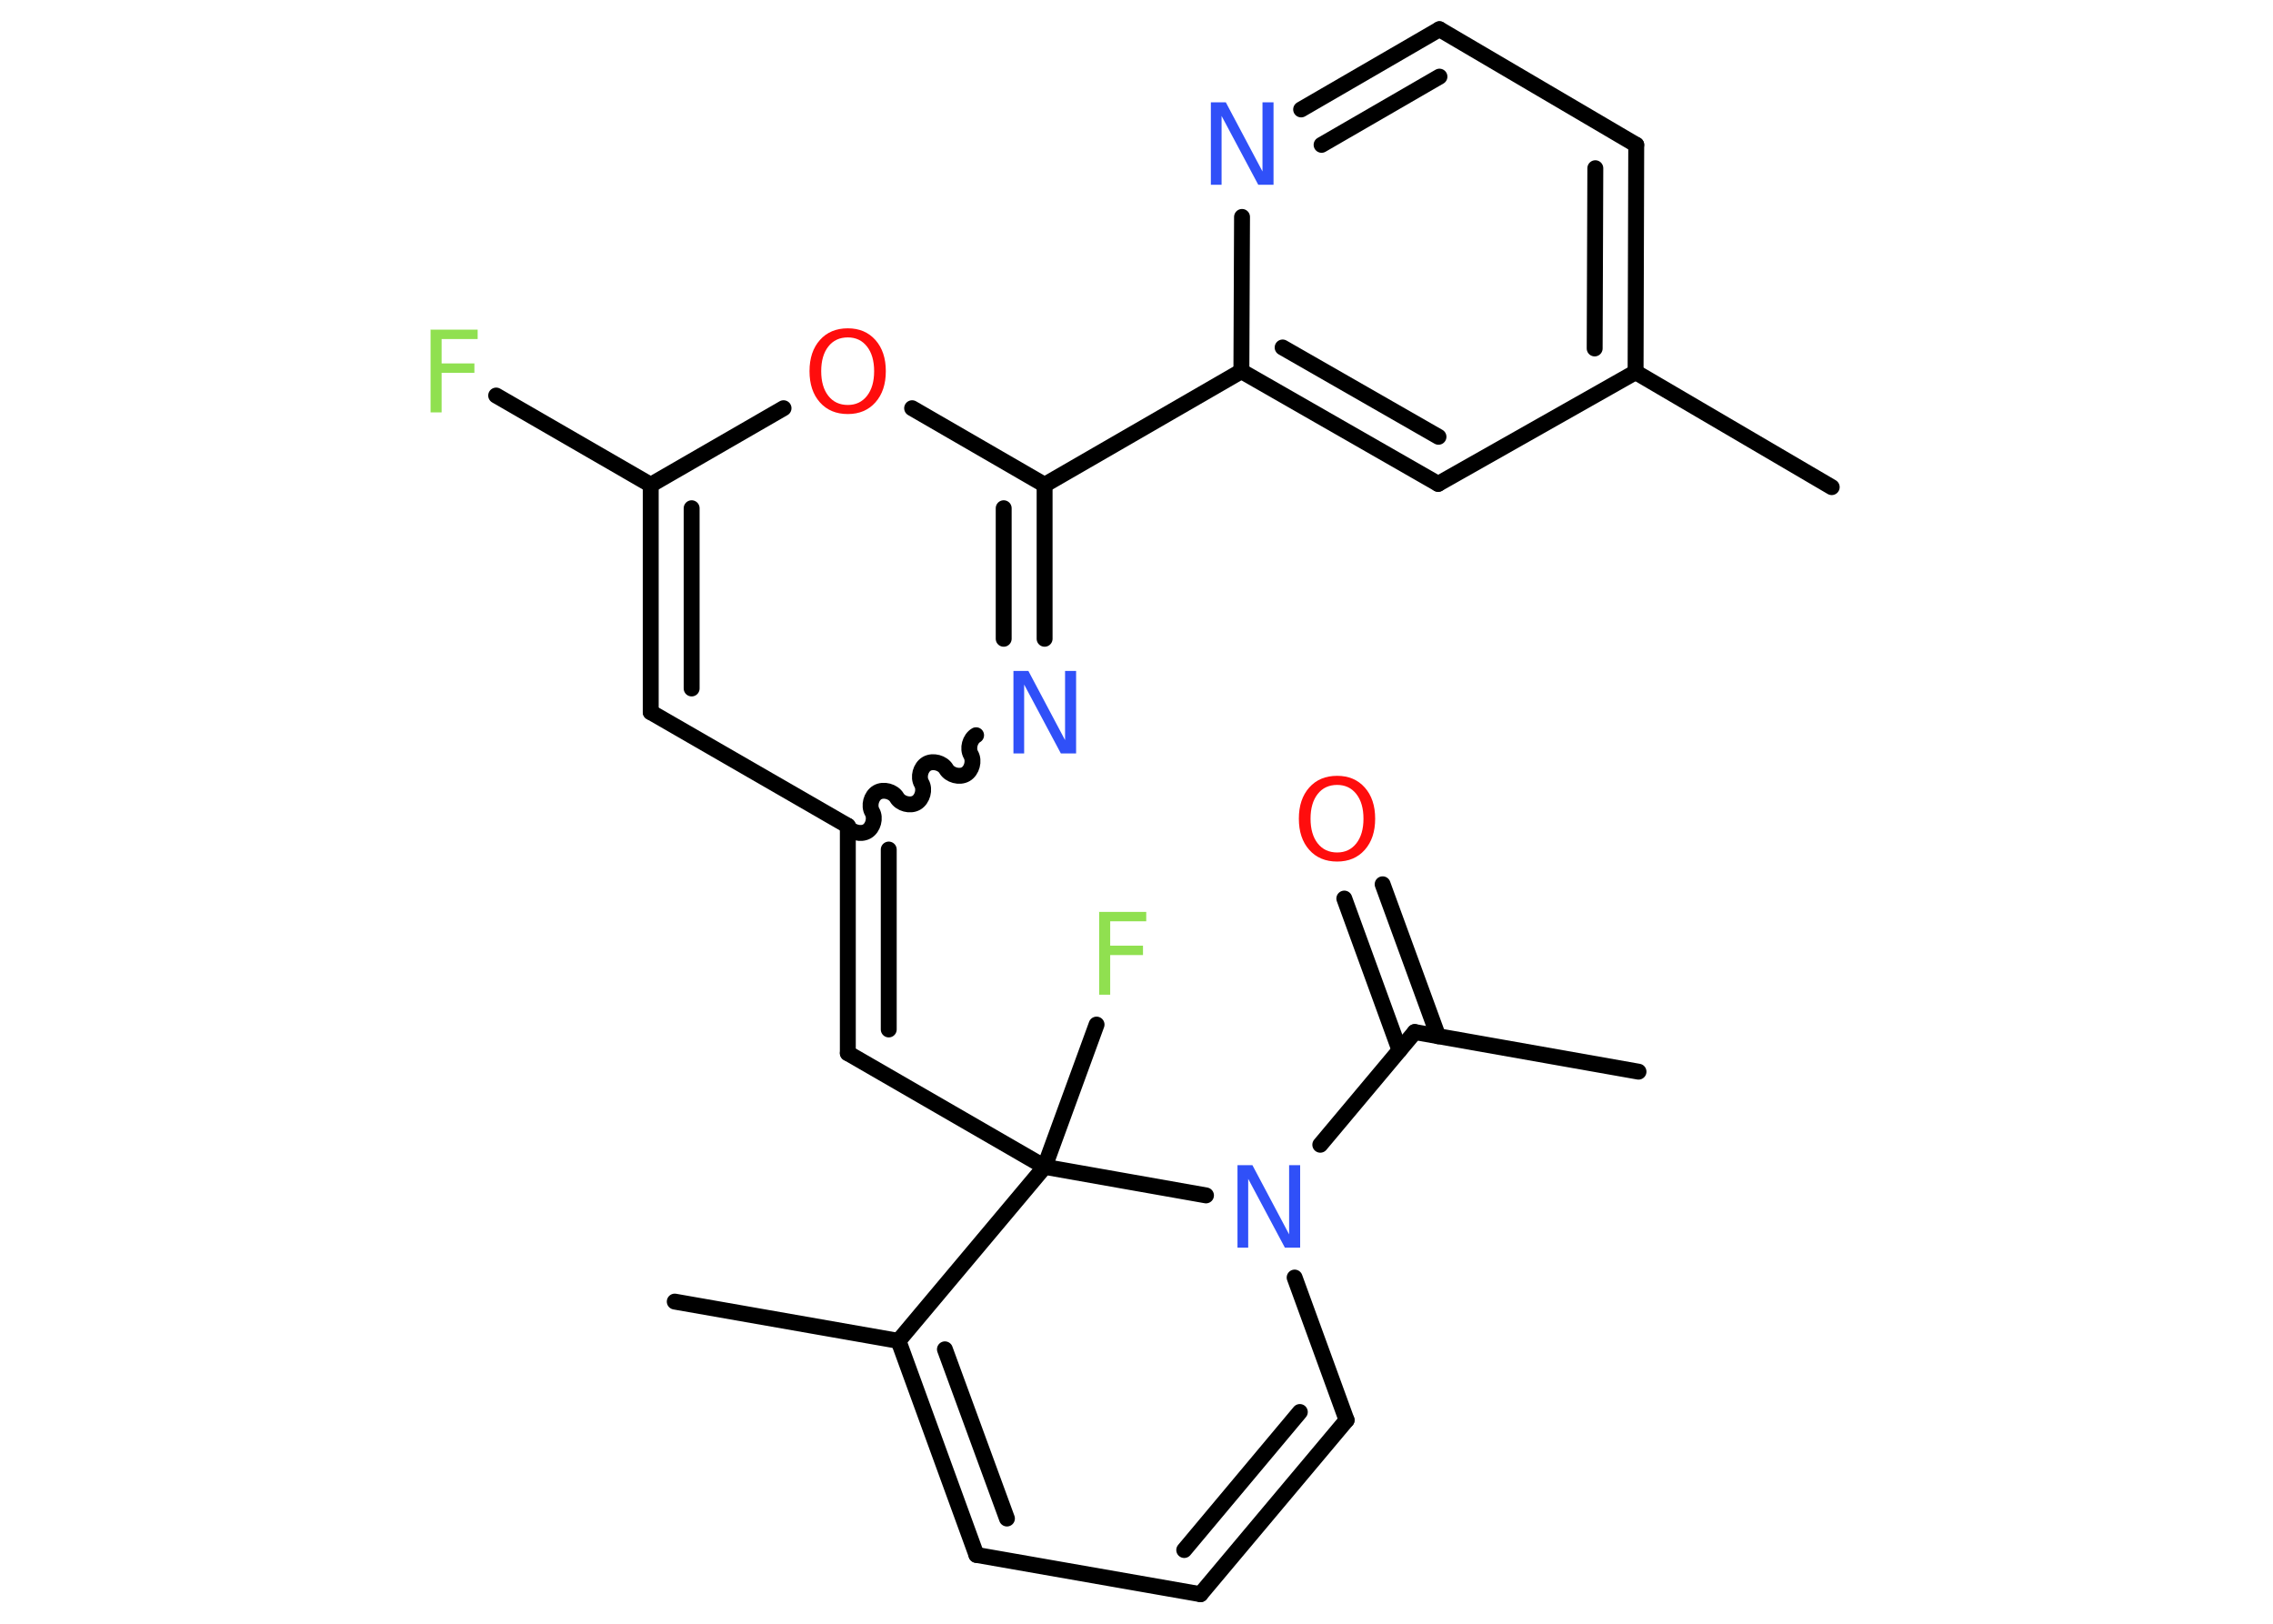<?xml version='1.0' encoding='UTF-8'?>
<!DOCTYPE svg PUBLIC "-//W3C//DTD SVG 1.1//EN" "http://www.w3.org/Graphics/SVG/1.1/DTD/svg11.dtd">
<svg version='1.2' xmlns='http://www.w3.org/2000/svg' xmlns:xlink='http://www.w3.org/1999/xlink' width='70.0mm' height='50.0mm' viewBox='0 0 70.0 50.0'>
  <desc>Generated by the Chemistry Development Kit (http://github.com/cdk)</desc>
  <g stroke-linecap='round' stroke-linejoin='round' stroke='#000000' stroke-width='.49' fill='#3050F8'>
    <rect x='.0' y='.0' width='70.0' height='50.0' fill='#FFFFFF' stroke='none'/>
    <g id='mol1' class='mol'>
      <line id='mol1bnd1' class='bond' x1='50.46' y1='33.0' x2='43.57' y2='31.78'/>
      <g id='mol1bnd2' class='bond'>
        <line x1='43.1' y1='32.34' x2='41.4' y2='27.67'/>
        <line x1='44.29' y1='31.91' x2='42.58' y2='27.23'/>
      </g>
      <line id='mol1bnd3' class='bond' x1='43.57' y1='31.78' x2='40.66' y2='35.25'/>
      <line id='mol1bnd4' class='bond' x1='39.87' y1='39.34' x2='41.47' y2='43.73'/>
      <g id='mol1bnd5' class='bond'>
        <line x1='36.97' y1='49.09' x2='41.47' y2='43.73'/>
        <line x1='36.47' y1='47.73' x2='40.03' y2='43.48'/>
      </g>
      <line id='mol1bnd6' class='bond' x1='36.97' y1='49.09' x2='30.07' y2='47.88'/>
      <g id='mol1bnd7' class='bond'>
        <line x1='27.67' y1='41.29' x2='30.07' y2='47.88'/>
        <line x1='29.1' y1='41.55' x2='31.01' y2='46.76'/>
      </g>
      <line id='mol1bnd8' class='bond' x1='27.67' y1='41.29' x2='20.78' y2='40.08'/>
      <line id='mol1bnd9' class='bond' x1='27.67' y1='41.29' x2='32.17' y2='35.93'/>
      <line id='mol1bnd10' class='bond' x1='37.14' y1='36.81' x2='32.17' y2='35.93'/>
      <line id='mol1bnd11' class='bond' x1='32.17' y1='35.93' x2='33.77' y2='31.55'/>
      <line id='mol1bnd12' class='bond' x1='32.17' y1='35.93' x2='26.11' y2='32.43'/>
      <g id='mol1bnd13' class='bond'>
        <line x1='26.11' y1='32.43' x2='26.11' y2='25.43'/>
        <line x1='27.37' y1='31.7' x2='27.37' y2='26.16'/>
      </g>
      <line id='mol1bnd14' class='bond' x1='26.11' y1='25.43' x2='20.04' y2='21.93'/>
      <g id='mol1bnd15' class='bond'>
        <line x1='20.04' y1='14.93' x2='20.04' y2='21.93'/>
        <line x1='21.3' y1='15.65' x2='21.3' y2='21.2'/>
      </g>
      <line id='mol1bnd16' class='bond' x1='20.04' y1='14.93' x2='15.28' y2='12.18'/>
      <line id='mol1bnd17' class='bond' x1='20.04' y1='14.93' x2='24.13' y2='12.57'/>
      <line id='mol1bnd18' class='bond' x1='28.09' y1='12.57' x2='32.17' y2='14.93'/>
      <line id='mol1bnd19' class='bond' x1='32.17' y1='14.93' x2='38.23' y2='11.43'/>
      <g id='mol1bnd20' class='bond'>
        <line x1='38.23' y1='11.43' x2='44.29' y2='14.9'/>
        <line x1='39.5' y1='10.7' x2='44.3' y2='13.45'/>
      </g>
      <line id='mol1bnd21' class='bond' x1='44.29' y1='14.9' x2='50.37' y2='11.46'/>
      <line id='mol1bnd22' class='bond' x1='50.37' y1='11.46' x2='56.41' y2='15.0'/>
      <g id='mol1bnd23' class='bond'>
        <line x1='50.37' y1='11.46' x2='50.39' y2='4.46'/>
        <line x1='49.11' y1='10.73' x2='49.13' y2='5.18'/>
      </g>
      <line id='mol1bnd24' class='bond' x1='50.39' y1='4.46' x2='44.33' y2='.9'/>
      <g id='mol1bnd25' class='bond'>
        <line x1='44.33' y1='.9' x2='40.07' y2='3.37'/>
        <line x1='44.33' y1='2.36' x2='40.7' y2='4.46'/>
      </g>
      <line id='mol1bnd26' class='bond' x1='38.23' y1='11.43' x2='38.25' y2='6.68'/>
      <g id='mol1bnd27' class='bond'>
        <line x1='32.17' y1='19.67' x2='32.17' y2='14.93'/>
        <line x1='30.91' y1='19.67' x2='30.91' y2='15.65'/>
      </g>
      <path id='mol1bnd28' class='bond' d='M30.06 22.64c-.19 .11 -.27 .41 -.16 .6c.11 .19 .03 .49 -.16 .6c-.19 .11 -.49 .03 -.6 -.16c-.11 -.19 -.41 -.27 -.6 -.16c-.19 .11 -.27 .41 -.16 .6c.11 .19 .03 .49 -.16 .6c-.19 .11 -.49 .03 -.6 -.16c-.11 -.19 -.41 -.27 -.6 -.16c-.19 .11 -.27 .41 -.16 .6c.11 .19 .03 .49 -.16 .6c-.19 .11 -.49 .03 -.6 -.16' fill='none' stroke='#000000' stroke-width='.49'/>
      <path id='mol1atm3' class='atom' d='M41.18 24.17q-.38 .0 -.6 .28q-.22 .28 -.22 .76q.0 .48 .22 .76q.22 .28 .6 .28q.37 .0 .59 -.28q.22 -.28 .22 -.76q.0 -.48 -.22 -.76q-.22 -.28 -.59 -.28zM41.18 23.89q.53 .0 .85 .36q.32 .36 .32 .96q.0 .6 -.32 .96q-.32 .36 -.85 .36q-.54 .0 -.86 -.36q-.32 -.36 -.32 -.96q.0 -.6 .32 -.96q.32 -.36 .86 -.36z' stroke='none' fill='#FF0D0D'/>
      <path id='mol1atm4' class='atom' d='M38.11 35.88h.46l1.13 2.13v-2.13h.34v2.54h-.47l-1.13 -2.12v2.12h-.33v-2.54z' stroke='none'/>
      <path id='mol1atm11' class='atom' d='M33.84 28.08h1.46v.29h-1.11v.75h1.01v.29h-1.01v1.22h-.34v-2.54z' stroke='none' fill='#90E050'/>
      <path id='mol1atm16' class='atom' d='M13.25 10.15h1.46v.29h-1.11v.75h1.01v.29h-1.01v1.22h-.34v-2.54z' stroke='none' fill='#90E050'/>
      <path id='mol1atm17' class='atom' d='M26.11 10.39q-.38 .0 -.6 .28q-.22 .28 -.22 .76q.0 .48 .22 .76q.22 .28 .6 .28q.37 .0 .59 -.28q.22 -.28 .22 -.76q.0 -.48 -.22 -.76q-.22 -.28 -.59 -.28zM26.11 10.11q.53 .0 .85 .36q.32 .36 .32 .96q.0 .6 -.32 .96q-.32 .36 -.85 .36q-.54 .0 -.86 -.36q-.32 -.36 -.32 -.96q.0 -.6 .32 -.96q.32 -.36 .86 -.36z' stroke='none' fill='#FF0D0D'/>
      <path id='mol1atm25' class='atom' d='M37.29 3.15h.46l1.13 2.13v-2.13h.34v2.54h-.47l-1.13 -2.12v2.12h-.33v-2.54z' stroke='none'/>
      <path id='mol1atm26' class='atom' d='M31.21 20.66h.46l1.13 2.13v-2.13h.34v2.54h-.47l-1.13 -2.12v2.12h-.33v-2.54z' stroke='none'/>
    </g>
  </g>
</svg>
